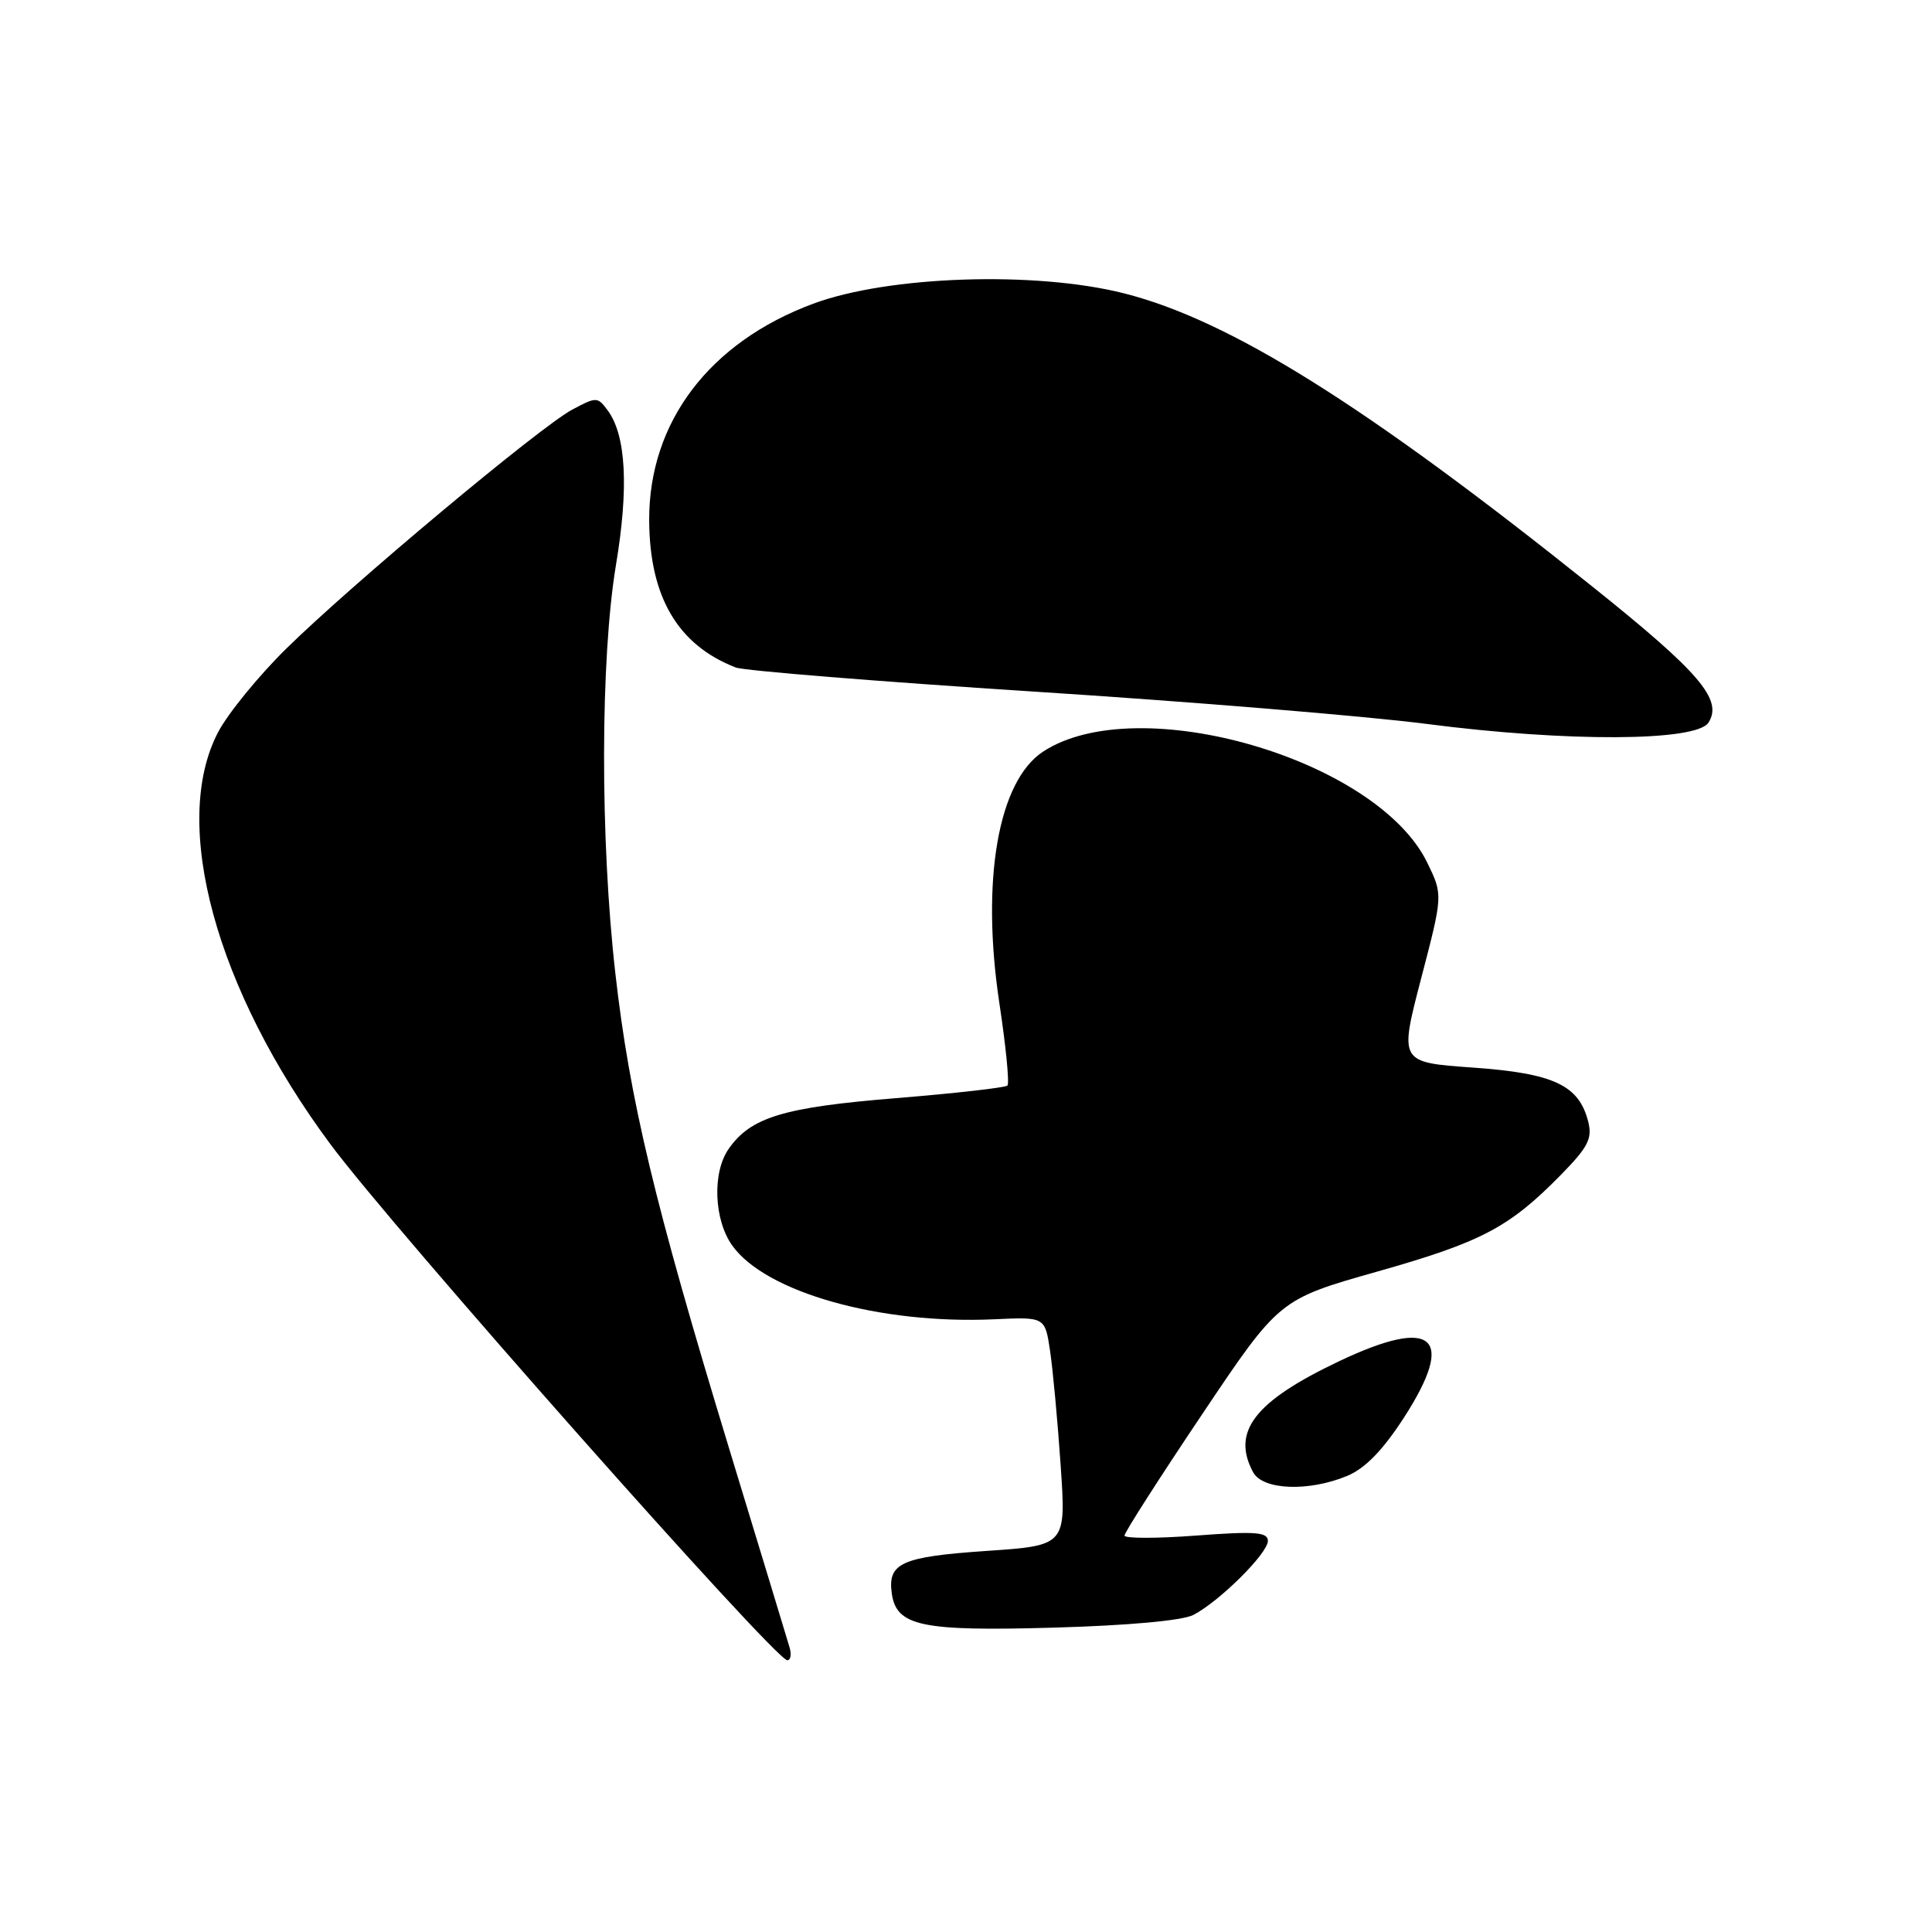 <?xml version="1.0" encoding="UTF-8" standalone="no"?>
<!DOCTYPE svg PUBLIC "-//W3C//DTD SVG 1.1//EN" "http://www.w3.org/Graphics/SVG/1.1/DTD/svg11.dtd" >
<svg xmlns="http://www.w3.org/2000/svg" xmlns:xlink="http://www.w3.org/1999/xlink" version="1.1" viewBox="0 0 256 256">
 <g >
 <path fill="currentColor"
d=" M 104.61 218.25 C 104.33 217.29 100.67 205.25 96.48 191.50 C 86.73 159.45 83.44 145.72 81.54 129.00 C 79.51 111.17 79.55 87.31 81.62 74.85 C 83.33 64.62 82.96 57.68 80.53 54.39 C 79.19 52.57 79.03 52.56 75.82 54.28 C 71.55 56.56 46.53 77.48 37.91 85.97 C 34.26 89.56 30.21 94.53 28.91 97.00 C 22.57 109.06 28.57 131.11 43.77 151.60 C 52.05 162.78 102.69 219.97 104.32 219.99 C 104.77 220.00 104.90 219.21 104.61 218.25 Z  M 158.12 213.99 C 161.57 212.21 168.00 205.83 168.00 204.18 C 168.00 203.01 166.36 202.88 158.50 203.47 C 153.28 203.87 149.00 203.86 149.00 203.47 C 149.00 203.07 153.61 195.86 159.25 187.46 C 169.50 172.17 169.50 172.17 182.50 168.49 C 196.31 164.58 199.98 162.65 206.82 155.68 C 210.42 152.01 211.01 150.88 210.45 148.64 C 209.23 143.79 205.89 142.22 195.17 141.46 C 185.41 140.77 185.41 140.77 188.30 129.68 C 191.20 118.58 191.20 118.58 189.12 114.31 C 182.44 100.56 150.74 91.39 138.22 99.59 C 132.25 103.50 129.97 116.64 132.42 132.92 C 133.29 138.65 133.77 143.56 133.49 143.84 C 133.21 144.12 126.57 144.87 118.74 145.51 C 103.83 146.72 99.49 148.03 96.56 152.22 C 94.36 155.35 94.59 161.61 97.02 165.03 C 101.45 171.25 116.60 175.51 131.77 174.81 C 138.47 174.50 138.47 174.50 139.14 179.00 C 139.51 181.47 140.14 188.29 140.54 194.14 C 141.27 204.79 141.27 204.79 130.66 205.51 C 119.44 206.28 117.59 207.11 118.17 211.17 C 118.79 215.47 122.10 216.17 139.62 215.67 C 149.49 215.39 156.65 214.74 158.12 213.99 Z  M 178.52 195.56 C 180.90 194.56 183.22 192.18 186.03 187.84 C 192.99 177.06 189.96 174.42 177.44 180.37 C 166.25 185.68 163.15 189.68 166.04 195.07 C 167.31 197.45 173.41 197.69 178.52 195.56 Z  M 226.39 95.74 C 228.30 92.71 225.22 89.10 210.98 77.71 C 180.98 53.70 162.94 42.41 148.94 38.87 C 137.18 35.89 117.72 36.54 107.76 40.24 C 94.00 45.35 85.98 55.93 86.02 68.91 C 86.06 79.09 89.81 85.47 97.50 88.45 C 98.60 88.87 116.38 90.31 137.00 91.64 C 157.62 92.96 181.03 94.89 189.00 95.92 C 207.67 98.34 224.81 98.26 226.39 95.74 Z "/>
</g>
</svg>